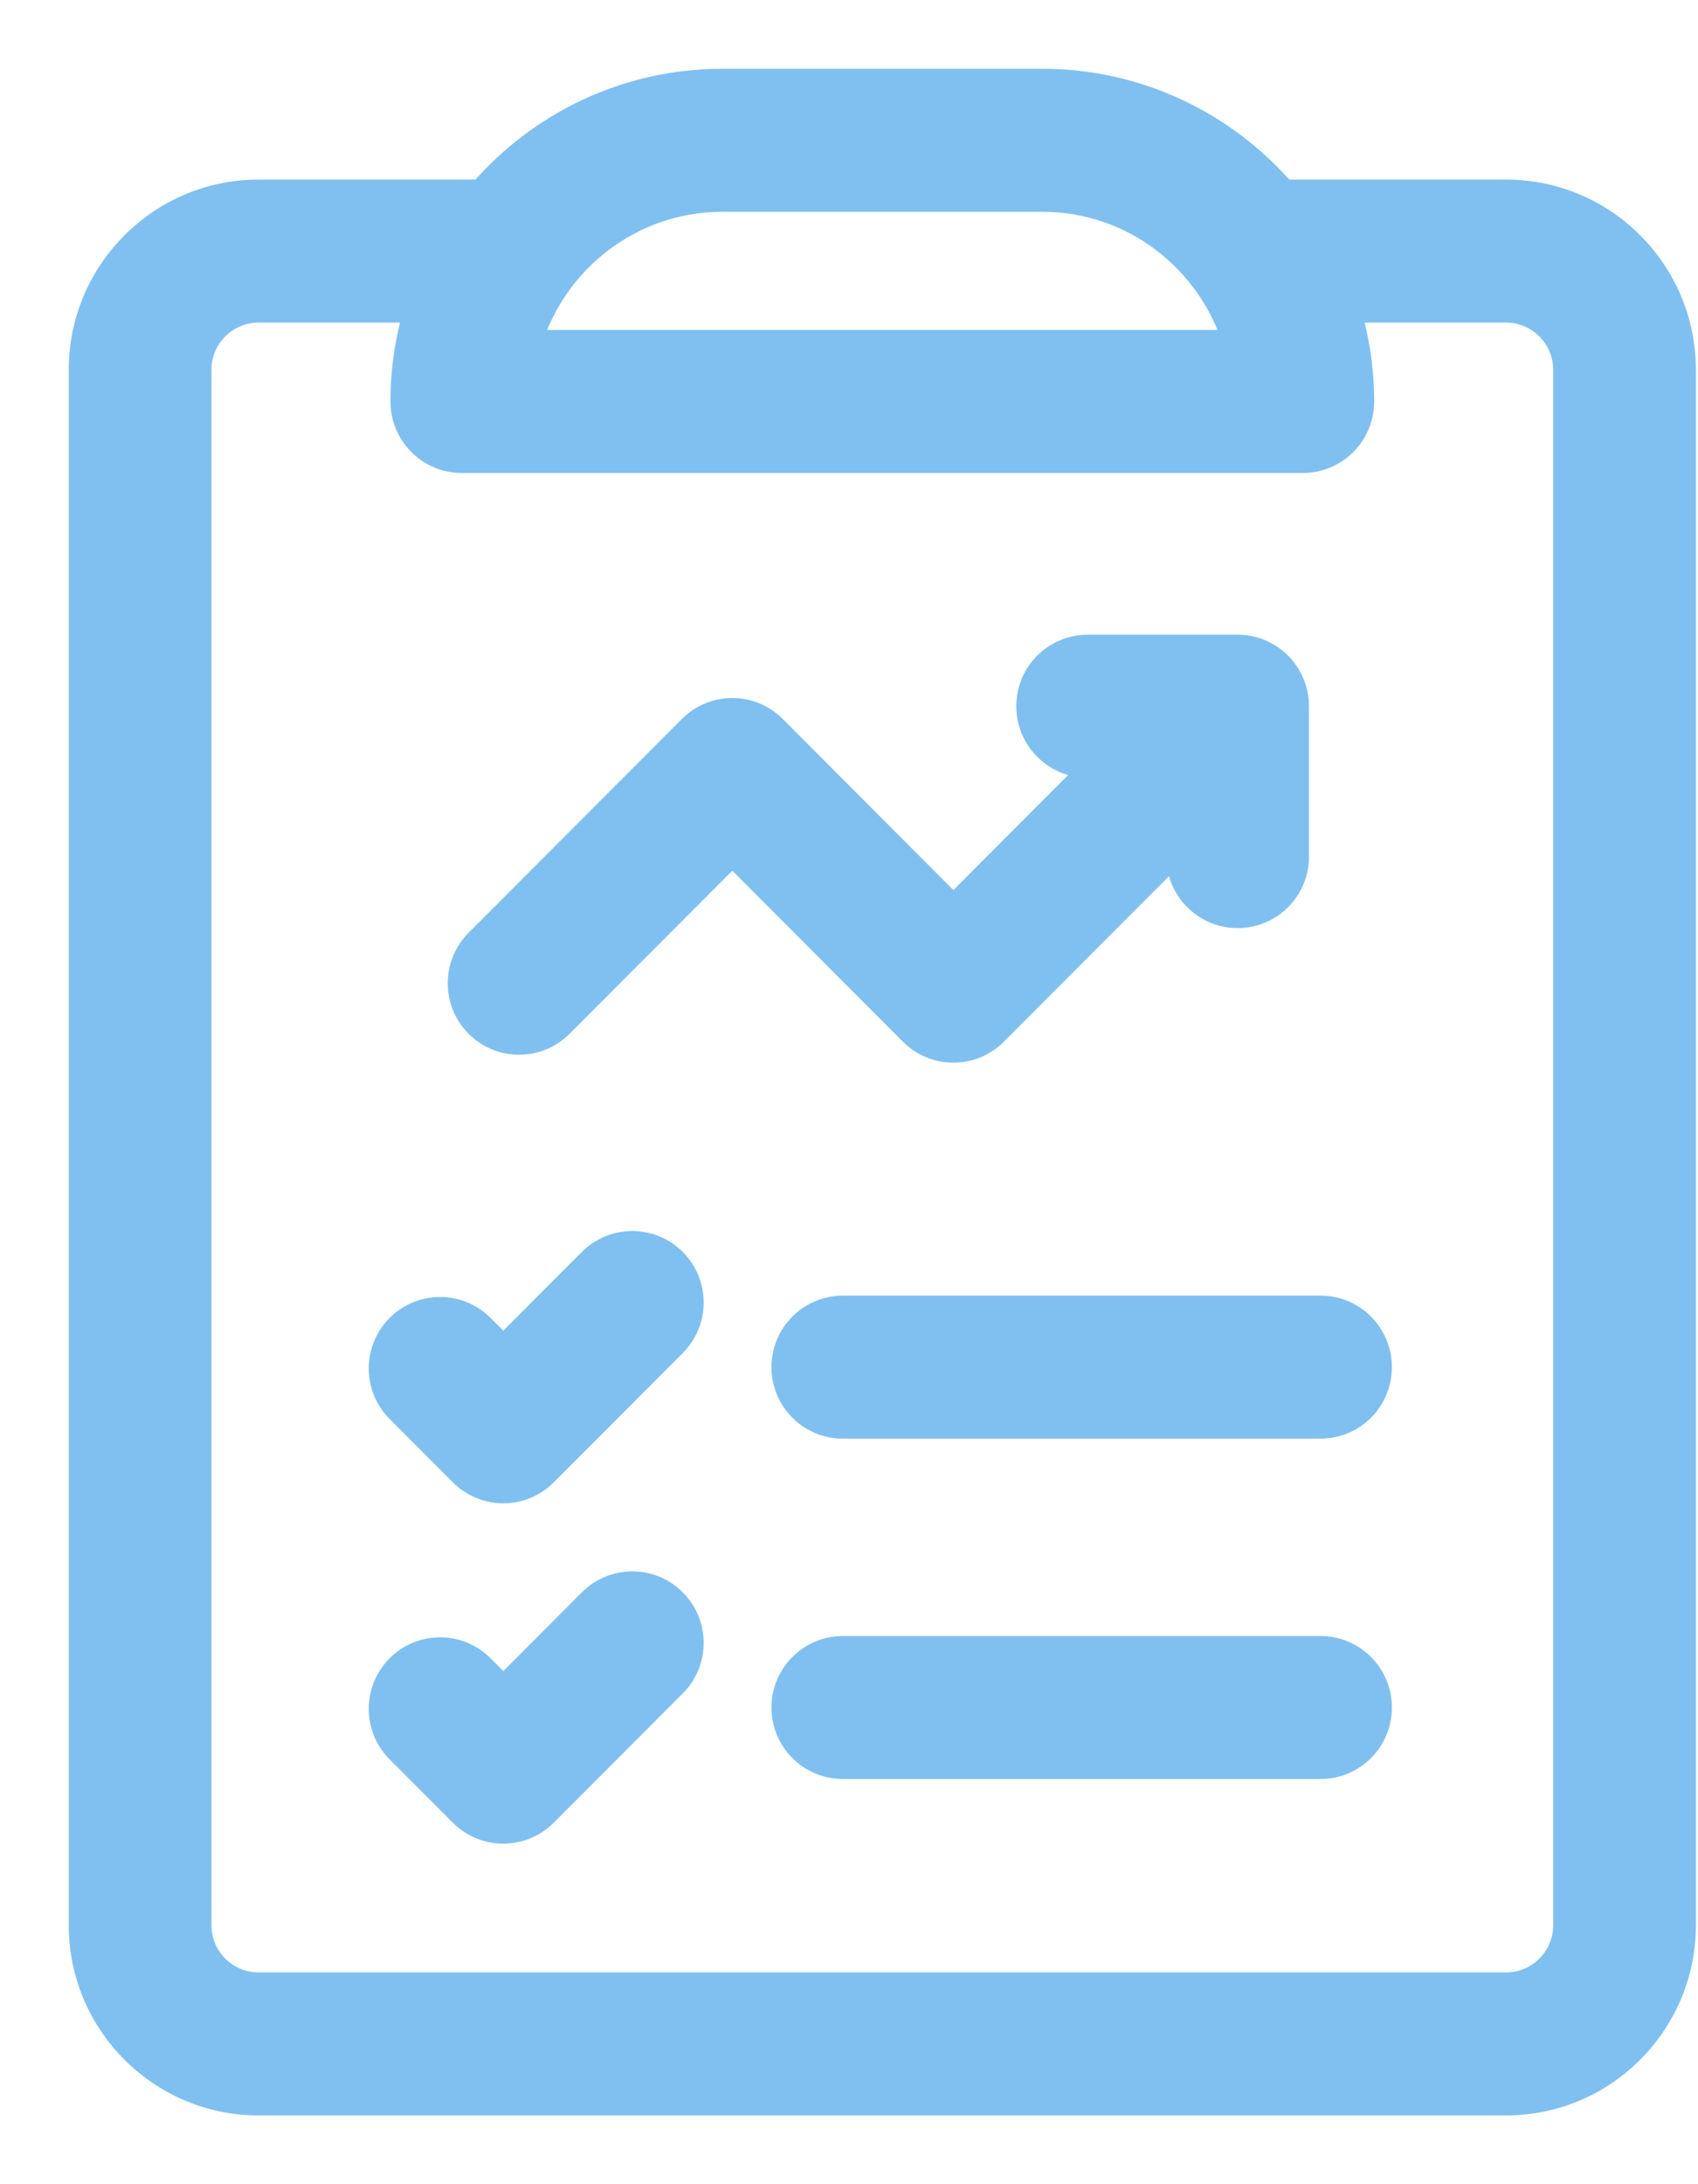<?xml version="1.0" encoding="UTF-8"?>
<svg width="21px" height="27px" viewBox="0 0 21 27" version="1.1" xmlns="http://www.w3.org/2000/svg" xmlns:xlink="http://www.w3.org/1999/xlink">
    <title>70EE62B7-C48A-4185-B161-E1145173AF50@2x</title>
    <g id="FLOW-MEETING" stroke="none" stroke-width="1" fill="none" fill-rule="evenodd">
        <g id="Create-Webinar-6" transform="translate(-19, -395)" fill="#80C0F0" fill-rule="nonzero" stroke="#80C0F0" stroke-width="0.3">
            <g id="report" transform="translate(20, 396)">
                <path d="M17.627,1.37 L14.877,1.37 C14.151,0.532 13.081,0 11.89,0 L7.935,0 C6.743,0 5.673,0.532 4.948,1.37 L2.197,1.37 C0.986,1.37 0,2.358 0,3.571 L0,22.798 C0,24.012 0.986,25 2.197,25 L17.627,25 C18.839,25 19.824,24.012 19.824,22.798 L19.824,3.571 C19.824,2.357 18.839,1.37 17.627,1.37 Z M7.935,1.468 L11.89,1.468 C13.021,1.468 13.961,2.225 14.27,3.229 L5.554,3.229 C5.862,2.227 6.801,1.468 7.935,1.468 Z M18.359,22.798 C18.359,23.203 18.031,23.532 17.627,23.532 L2.197,23.532 C1.793,23.532 1.465,23.203 1.465,22.798 L1.465,3.571 C1.465,3.167 1.793,2.838 2.197,2.838 L4.143,2.838 C4.037,3.195 3.979,3.572 3.979,3.963 C3.979,4.368 4.307,4.697 4.712,4.697 L15.112,4.697 C15.517,4.697 15.845,4.368 15.845,3.963 C15.845,3.572 15.787,3.195 15.681,2.838 L17.627,2.838 C18.031,2.838 18.359,3.167 18.359,3.571 L18.359,22.798 Z" id="Shape"></path>
                <path d="M6.302,14.582 L5.225,15.661 L4.961,15.398 C4.675,15.111 4.211,15.111 3.925,15.398 C3.639,15.684 3.639,16.149 3.925,16.435 L4.707,17.218 C4.993,17.505 5.456,17.505 5.742,17.218 L7.338,15.62 C7.624,15.333 7.624,14.869 7.338,14.582 C7.052,14.296 6.588,14.296 6.302,14.582 Z" id="Path"></path>
                <path d="M15.332,15.166 L9.424,15.166 C9.019,15.166 8.691,15.495 8.691,15.9 C8.691,16.305 9.019,16.634 9.424,16.634 L15.332,16.634 C15.737,16.634 16.064,16.305 16.064,15.9 C16.064,15.495 15.737,15.166 15.332,15.166 Z" id="Path"></path>
                <path d="M6.302,18.79 L5.225,19.869 L4.961,19.605 C4.675,19.318 4.211,19.318 3.925,19.605 C3.639,19.892 3.639,20.356 3.925,20.643 L4.707,21.426 C4.993,21.712 5.456,21.712 5.742,21.426 L7.338,19.827 C7.624,19.541 7.624,19.076 7.338,18.79 C7.052,18.503 6.588,18.503 6.302,18.79 Z" id="Path"></path>
                <path d="M15.332,19.374 L9.424,19.374 C9.019,19.374 8.691,19.702 8.691,20.108 C8.691,20.513 9.019,20.841 9.424,20.841 L15.332,20.841 C15.737,20.841 16.064,20.513 16.064,20.108 C16.064,19.702 15.737,19.374 15.332,19.374 Z" id="Path"></path>
                <path d="M11.309,11.771 L13.574,9.502 L13.574,9.589 C13.574,9.994 13.902,10.323 14.307,10.323 C14.711,10.323 15.039,9.994 15.039,9.589 C15.039,7.513 15.042,7.706 15.031,7.625 C14.979,7.265 14.672,6.996 14.306,6.996 L12.451,6.996 C12.047,6.996 11.719,7.325 11.719,7.73 C11.719,8.135 12.047,8.464 12.451,8.464 L12.538,8.464 L10.791,10.215 L8.575,7.994 C8.289,7.707 7.825,7.707 7.539,7.994 L4.902,10.636 C4.616,10.922 4.616,11.387 4.902,11.673 C5.188,11.96 5.652,11.96 5.938,11.673 L8.057,9.551 L10.273,11.771 C10.559,12.058 11.023,12.058 11.309,11.771 Z" id="Path"></path>
            </g>
        </g>
    </g>
</svg>